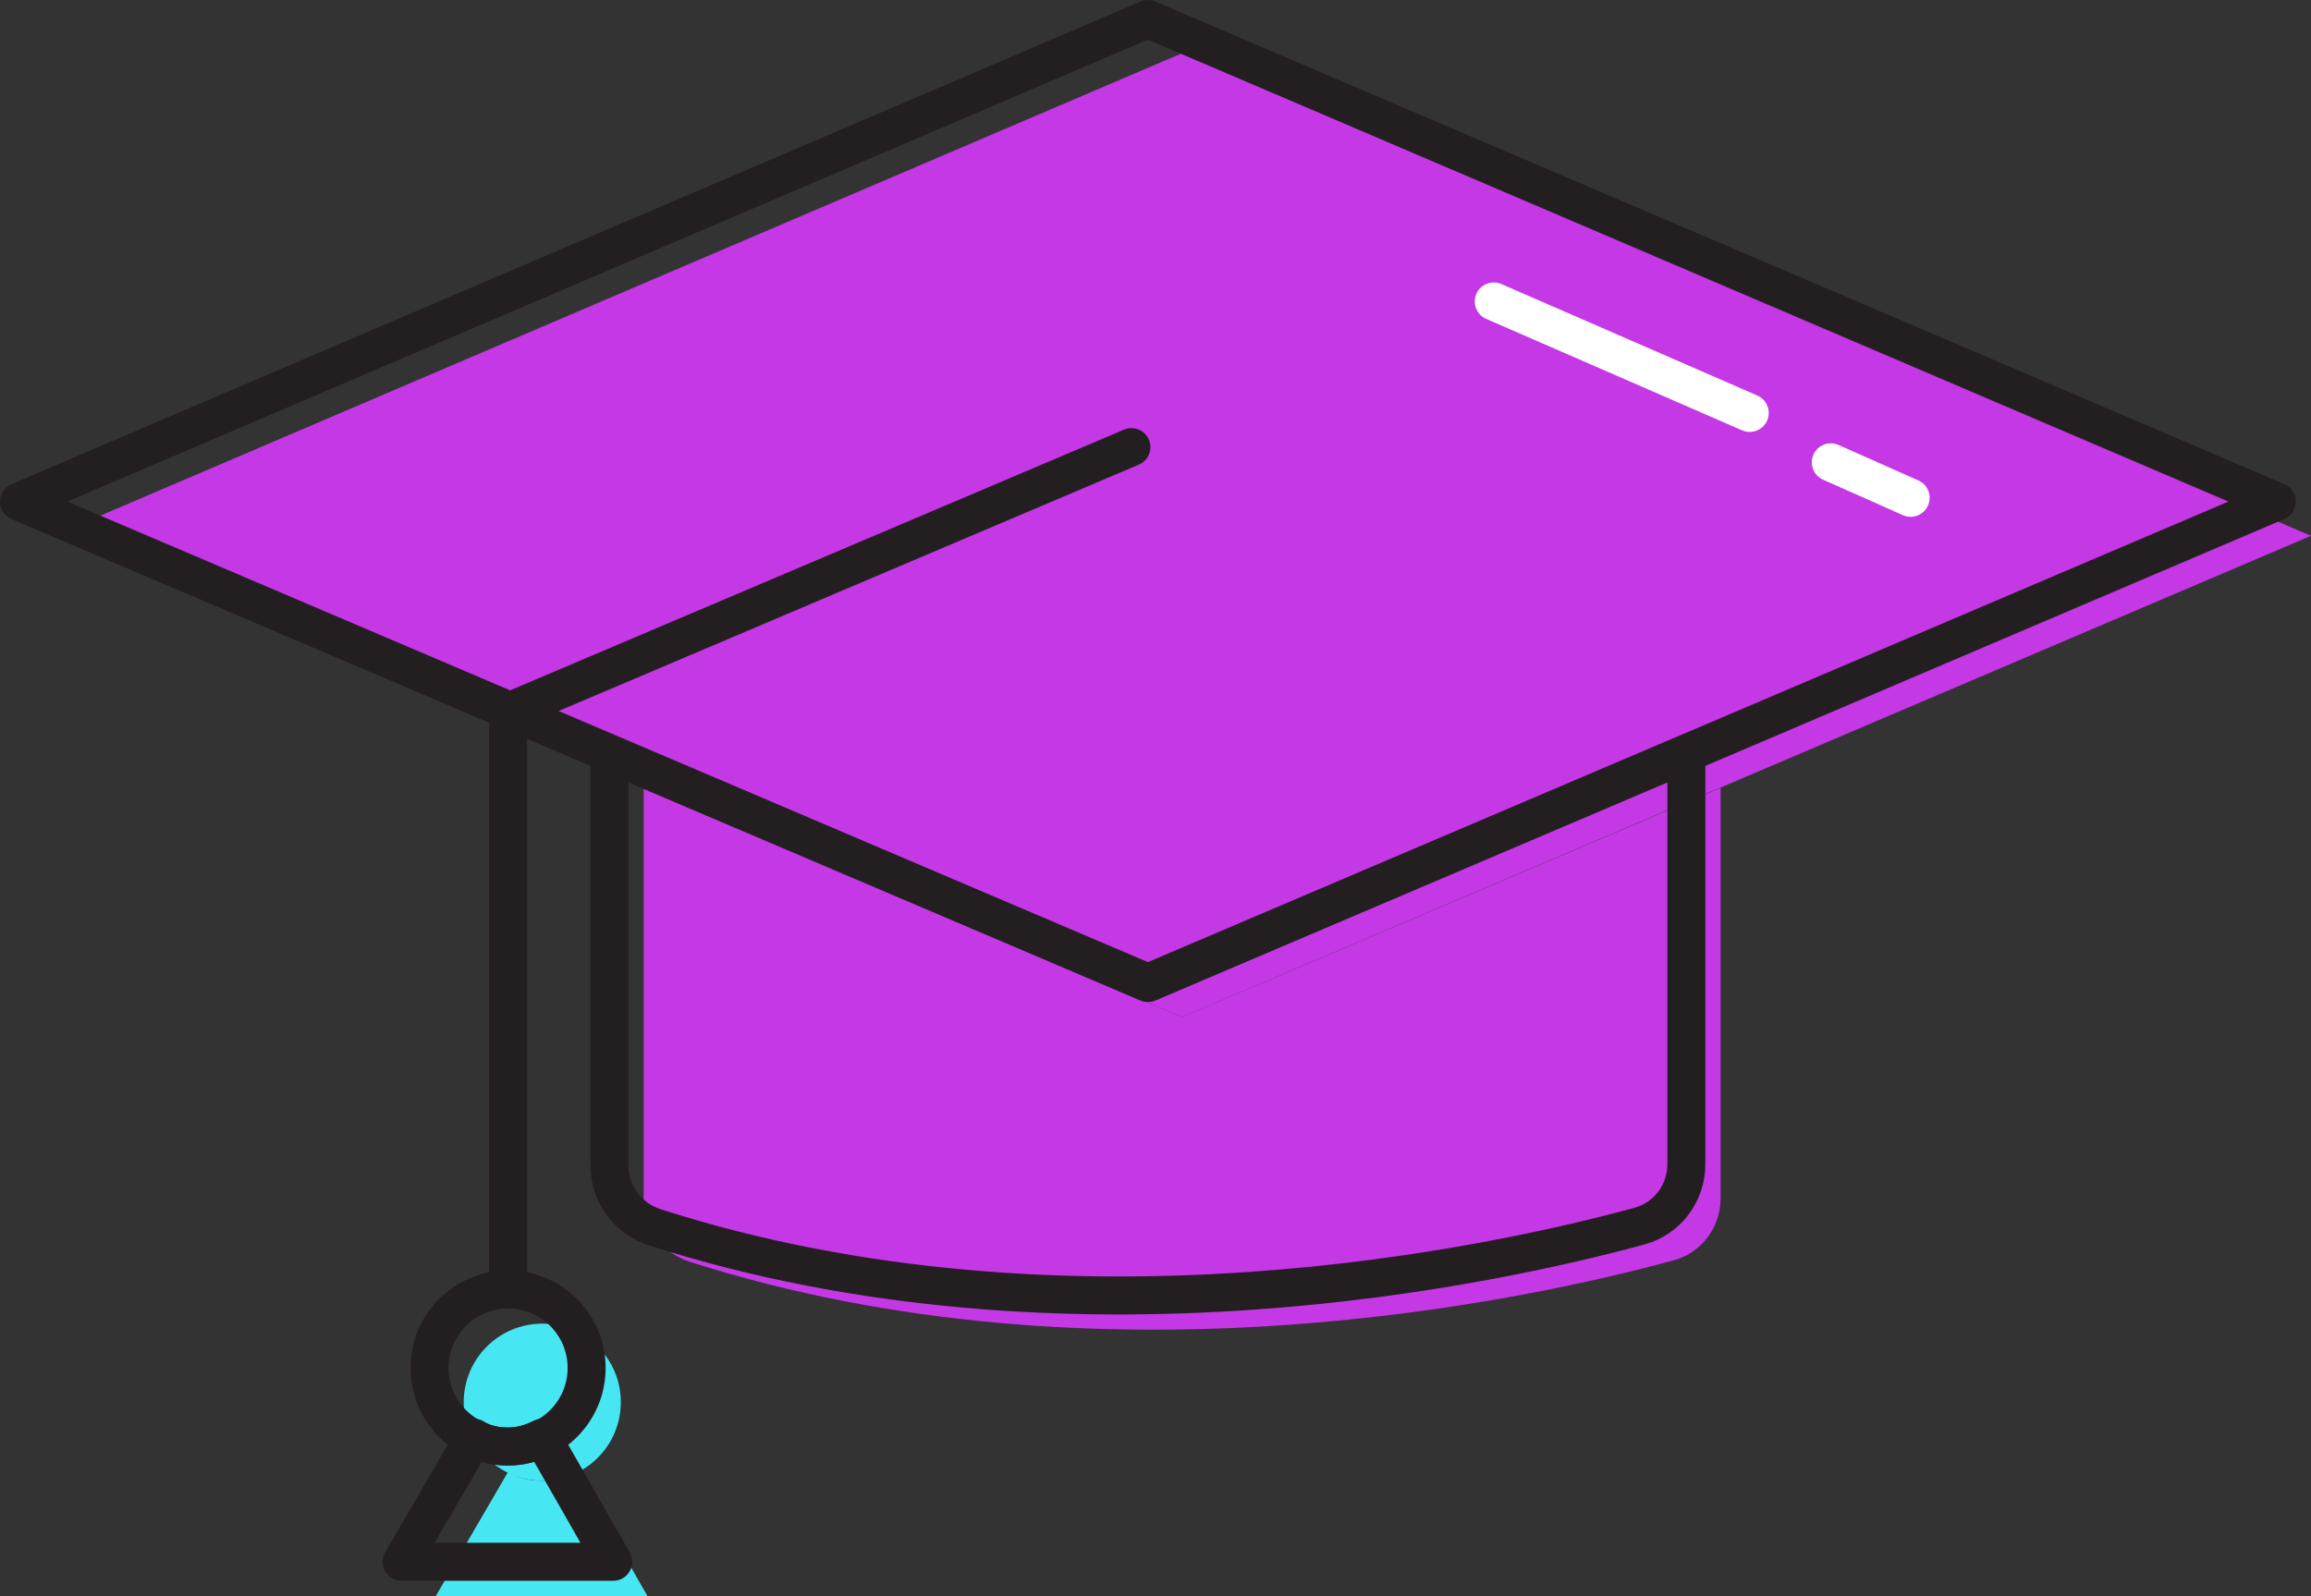 <?xml version="1.0" encoding="UTF-8" standalone="no"?>
<svg
   xmlns:dc="http://purl.org/dc/elements/1.1/"
   xmlns:cc="http://creativecommons.org/ns#"
   xmlns:rdf="http://www.w3.org/1999/02/22-rdf-syntax-ns#"
   xmlns:svg="http://www.w3.org/2000/svg"
   xmlns="http://www.w3.org/2000/svg"
   height="126"
   width="182.4"
   xml:space="preserve"
   viewBox="0 0 182.4 126"
   version="1.1"
   id="Layer_1"><rect x="0" y="0" width="182.4" height="126" fill="#333333" stroke="none"/><defs
     id="defs19" /><style
     id="style2"
     type="text/css">
	.st0{fill:#C439E5;}
	.st1{fill:#46E6F2;}
	.st2{fill:none;stroke:#231F20;stroke-width:3;stroke-linecap:round;stroke-linejoin:round;stroke-miterlimit:10;}
	.st3{fill:none;stroke:#FFFFFF;stroke-width:3;stroke-linecap:round;stroke-linejoin:round;stroke-miterlimit:10;}
</style><g
     transform="translate(-37.4,-70)"
     id="XMLID_2_"><polygon
       style="fill:#c439e5"
       points="219.8,112.3 130.7,150.3 41.6,112.3 130.7,74.2 "
       id="XMLID_13_"
       class="st0" /><path
       style="fill:#c439e5"
       id="XMLID_12_"
       d="M 130.7,150.3 88.2,132.2 v 32.5 c 0,2.2 1.4,4.2 3.6,4.9 32.7,10.5 66.7,2.9 77.7,-0.1 2.2,-0.6 3.7,-2.6 3.7,-4.9 v -32.4 z"
       class="st0" /><circle
       style="fill:#46e6f2"
       r="6.2"
       id="XMLID_11_"
       cy="180.7"
       cx="80.2"
       class="st1" /><path
       style="fill:#46e6f2"
       id="XMLID_10_"
       d="m 82.9,186.2 c -0.8,0.4 -1.7,0.7 -2.7,0.7 -1,0 -1.9,-0.2 -2.7,-0.7 l -5.7,9.8 h 16.7 z"
       class="st1" /><polygon
       style="fill:none;stroke:#231f20;stroke-width:3;stroke-linecap:round;stroke-linejoin:round;stroke-miterlimit:10"
       points="217.1,109.6 128,147.6 38.9,109.6 128,71.5 "
       id="XMLID_9_"
       class="st2" /><path
       style="fill:none;stroke:#231f20;stroke-width:3;stroke-linecap:round;stroke-linejoin:round;stroke-miterlimit:10"
       id="XMLID_8_"
       d="M 128,147.6 85.5,129.5 V 162 c 0,2.2 1.4,4.2 3.6,4.9 32.7,10.5 66.7,2.9 77.7,-0.1 2.2,-0.6 3.7,-2.6 3.7,-4.9 v -32.4 z"
       class="st2" /><polyline
       style="fill:none;stroke:#231f20;stroke-width:3;stroke-linecap:round;stroke-linejoin:round;stroke-miterlimit:10"
       points="126.7,105.3 77.5,126.2 77.5,171.8  "
       id="XMLID_7_"
       class="st2" /><circle
       style="fill:none;stroke:#231f20;stroke-width:3;stroke-linecap:round;stroke-linejoin:round;stroke-miterlimit:10"
       r="6.2"
       id="XMLID_6_"
       cy="178"
       cx="77.5"
       class="st2" /><path
       style="fill:none;stroke:#231f20;stroke-width:3;stroke-linecap:round;stroke-linejoin:round;stroke-miterlimit:10"
       id="XMLID_5_"
       d="m 80.2,183.5 c -0.8,0.4 -1.7,0.7 -2.7,0.7 -1,0 -1.9,-0.2 -2.7,-0.7 l -5.7,9.8 h 16.7 z"
       class="st2" /><line
       style="fill:none;stroke:#ffffff;stroke-width:3;stroke-linecap:round;stroke-linejoin:round;stroke-miterlimit:10"
       y2="102.6"
       y1="93.8"
       x2="175.5"
       x1="155.3"
       id="XMLID_4_"
       class="st3" /><line
       style="fill:none;stroke:#ffffff;stroke-width:3;stroke-linecap:round;stroke-linejoin:round;stroke-miterlimit:10"
       y2="109.3"
       y1="106.5"
       x2="188.2"
       x1="181.9"
       id="XMLID_3_"
       class="st3" /></g></svg>